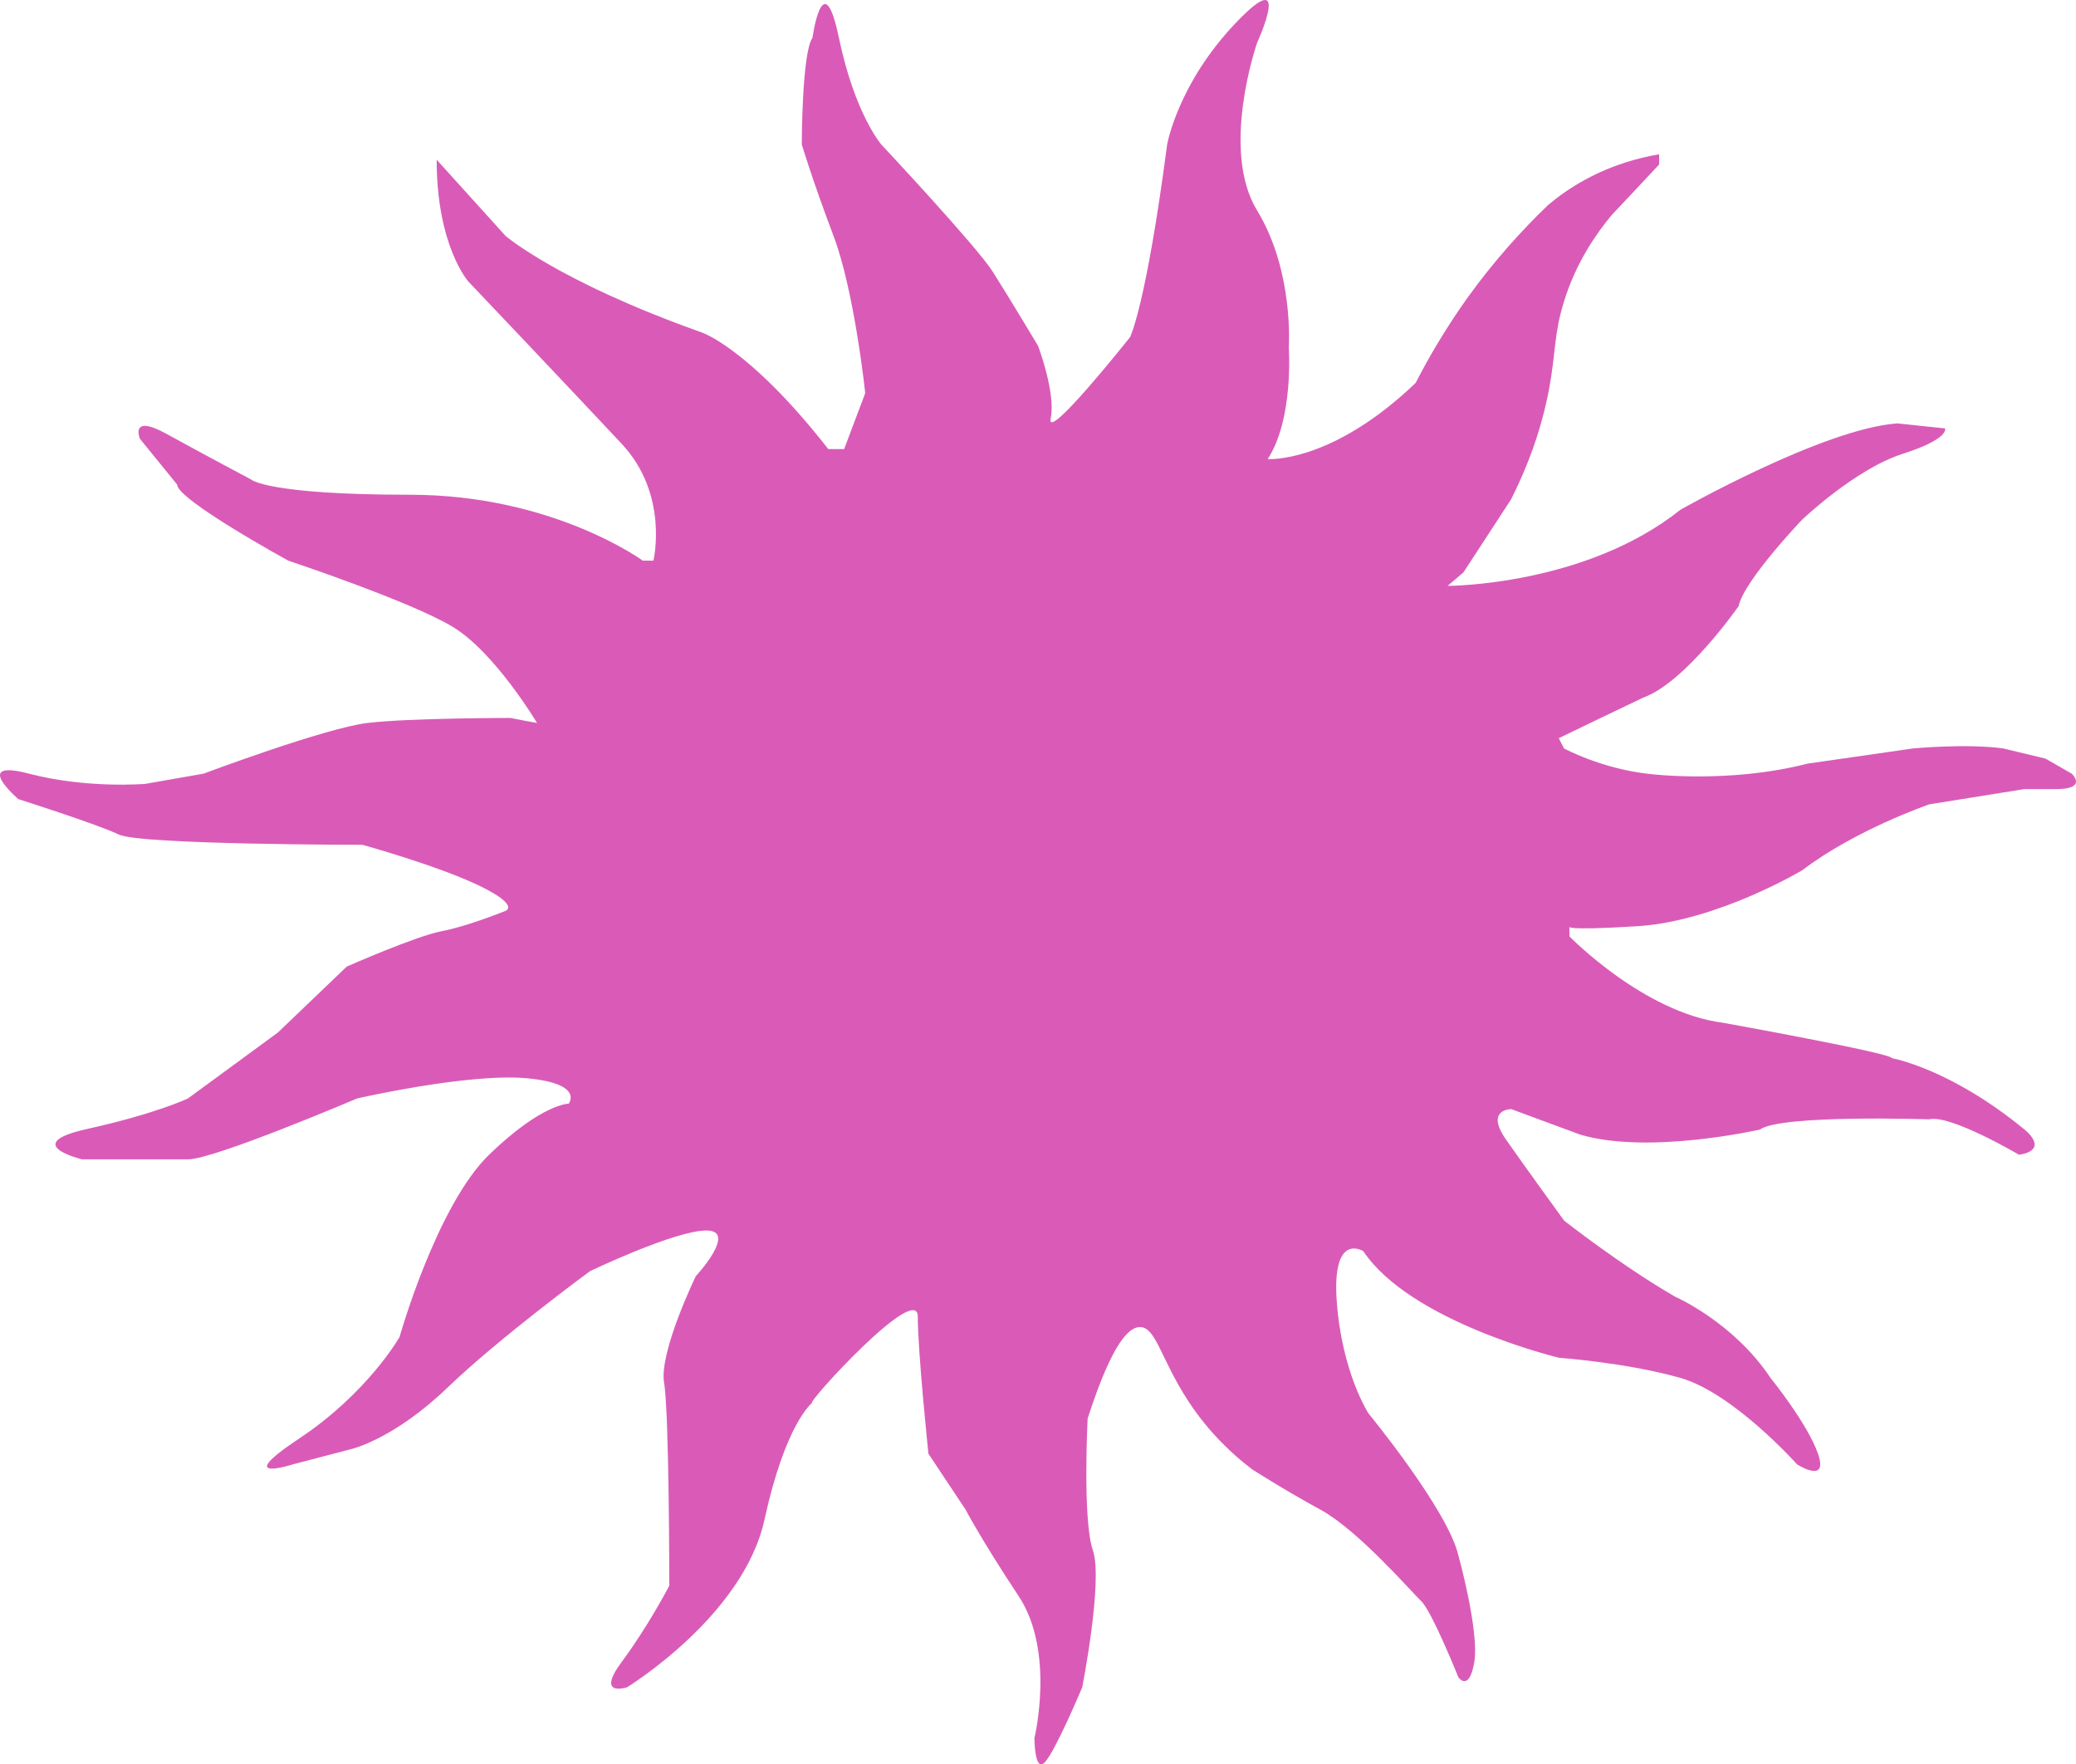 <svg width="213" height="181" viewBox="0 0 213 181" fill="none" xmlns="http://www.w3.org/2000/svg">
<path d="M130.047 47.095C130.047 47.095 136.554 47.608 145.246 39.284C146.583 36.672 148.299 33.749 150.461 30.691C153.291 26.741 156.189 23.572 158.818 21.05C159.821 20.202 161.069 19.287 162.629 18.439C165.526 16.854 168.268 16.163 170.229 15.828V16.877C168.602 18.617 166.975 20.358 165.348 22.077C163.833 23.907 161.715 26.875 160.467 30.937C159.42 34.285 159.643 36.159 158.93 39.953C158.417 42.654 157.392 46.559 155.03 51.246L150.149 58.723L148.522 60.106C148.522 60.106 162.629 60.106 172.413 52.295C172.413 52.295 187.077 43.971 194.677 43.435L199.558 43.948C199.558 43.948 200.092 44.997 195.212 46.559C190.331 48.122 184.893 53.322 184.893 53.322C184.893 53.322 178.921 59.571 178.386 62.182C178.386 62.182 172.948 69.993 168.624 71.555C165.727 72.939 162.83 74.323 159.933 75.729L160.467 76.778C160.467 76.778 164.278 78.853 169.159 79.389C169.159 79.389 177.294 80.438 185.45 78.34L196.304 76.778C196.304 76.778 201.742 76.264 205.53 76.778C206.979 77.135 208.427 77.47 209.876 77.827C210.79 78.34 211.681 78.876 212.595 79.389C212.818 79.634 213.085 80.014 212.974 80.349C212.862 80.661 212.35 80.951 210.968 80.951H207.714L197.953 82.513C197.953 82.513 190.353 85.125 184.915 89.276C184.915 89.276 176.224 94.476 168.089 95.011C159.955 95.525 161.025 95.011 161.025 95.011V96.06C161.025 96.06 168.624 103.872 176.759 104.92C176.759 104.92 194.12 108.045 194.12 108.558C194.12 108.558 200.092 109.607 207.692 115.856C207.692 115.856 210.411 117.932 207.157 118.467C207.157 118.467 200.092 114.294 197.931 114.83C197.931 114.83 182.731 114.316 180.57 115.879C180.57 115.879 169.159 118.49 162.117 116.392L155.052 113.781C155.052 113.781 152.333 113.781 154.517 116.905C156.701 120.03 160.49 125.23 160.49 125.23C160.49 125.23 166.462 129.916 171.9 133.041C171.9 133.041 177.873 135.652 181.662 141.365C181.662 141.365 185.473 146.052 186.542 149.177C187.612 152.301 184.381 150.226 184.381 150.226C184.381 150.226 177.873 142.928 172.435 141.365C166.997 139.803 159.955 139.29 159.955 139.29C159.955 139.29 144.756 135.652 139.875 128.354C139.875 128.354 136.621 126.279 137.156 133.554C137.691 140.83 140.41 145.003 140.41 145.003C140.41 145.003 148.544 154.89 149.636 159.577C149.636 159.577 151.798 167.388 151.263 170.513C150.728 173.637 149.636 172.075 149.636 172.075C149.636 172.075 146.917 165.313 145.825 164.264C144.733 163.215 139.318 156.966 135.507 154.89C131.696 152.814 128.442 150.717 128.442 150.717C127.506 150.002 126.013 148.775 124.431 147.012C119.349 141.321 119.015 136.255 117.032 136.143C115.917 136.076 114.179 137.527 111.594 145.517C111.594 145.517 111.059 155.939 112.129 159.041C113.198 162.143 111.037 173.101 111.037 173.101C111.037 173.101 108.318 179.574 107.226 180.757C106.134 181.962 106.134 178.302 106.134 178.302C106.134 178.302 108.295 169.441 104.507 163.728C100.718 158.015 99.069 154.868 99.069 154.868L95.258 149.132C95.258 149.132 94.166 138.71 94.166 135.072C94.166 131.434 82.755 143.932 83.312 143.932C83.312 143.932 80.594 146.008 78.432 155.917C76.27 165.804 64.325 173.101 64.325 173.101C64.325 173.101 61.071 174.15 63.79 170.49C66.509 166.83 68.67 162.679 68.67 162.679C68.67 162.679 68.67 144.981 68.136 141.857C67.601 138.732 71.389 130.921 71.389 130.921C71.389 130.921 75.735 126.234 72.481 126.234C69.228 126.234 60.536 130.407 60.536 130.407C60.536 130.407 51.309 137.17 45.872 142.392C40.434 147.615 36.11 148.641 36.11 148.641L30.137 150.203C30.137 150.203 23.63 152.279 30.672 147.592C37.737 142.905 40.991 137.17 40.991 137.17C40.991 137.17 44.802 123.645 50.217 118.423C55.633 113.2 58.352 113.223 58.352 113.223C58.352 113.223 59.979 111.147 54.006 110.612C48.033 110.076 36.645 112.687 36.645 112.687C36.645 112.687 21.981 118.936 19.284 118.936H8.431C8.431 118.936 1.923 117.374 8.966 115.812C16.03 114.249 19.284 112.687 19.284 112.687L28.511 105.925L35.575 99.162C35.575 99.162 42.64 96.038 45.337 95.525C48.033 95.011 51.844 93.449 51.844 93.449C51.844 93.449 53.471 92.936 49.125 90.838C44.78 88.762 37.18 86.665 37.18 86.665C37.18 86.665 14.381 86.665 12.197 85.615C10.013 84.567 1.879 81.978 1.879 81.978C1.879 81.978 -3.002 77.804 2.971 79.367C8.943 80.929 14.916 80.415 14.916 80.415L20.889 79.367C20.889 79.367 33.369 74.68 37.715 74.166C42.061 73.653 52.379 73.653 52.379 73.653C53.293 73.832 54.184 74.01 55.098 74.166C55.098 74.166 50.752 66.869 46.407 64.28C42.061 61.669 29.58 57.517 29.58 57.517C29.58 57.517 18.17 51.268 18.17 49.706L14.359 45.019C14.359 45.019 13.267 42.408 17.078 44.506C20.889 46.604 25.769 49.193 25.769 49.193C25.769 49.193 27.396 50.755 42.061 50.755C56.725 50.755 65.951 57.517 65.951 57.517H67.043C67.043 57.517 68.67 50.755 63.79 45.533C58.909 40.31 48.056 28.884 48.056 28.884C48.056 28.884 44.802 25.246 44.802 16.386L51.867 24.197C51.867 24.197 57.304 28.884 71.947 34.084C71.947 34.084 76.827 35.646 84.984 46.068H86.611L88.773 40.333C88.773 40.333 87.681 29.91 85.519 24.197C83.357 18.483 82.265 14.823 82.265 14.823C82.265 14.823 82.265 5.45 83.357 3.888C83.357 3.888 84.449 -3.924 86.076 3.888C87.703 11.699 90.422 14.823 90.422 14.823C90.422 14.823 100.183 25.246 101.832 27.835C103.482 30.424 106.512 35.49 106.512 35.49C106.512 35.49 108.34 40.333 107.805 42.922C107.27 45.51 115.94 34.597 115.94 34.597C115.94 34.597 117.566 31.473 119.751 14.823C119.751 14.823 120.843 8.574 126.815 2.325C132.788 -3.924 128.977 4.401 128.977 4.401C128.977 4.401 125.166 15.337 128.977 21.586C132.788 27.835 132.231 35.646 132.231 35.646C132.231 35.646 132.766 42.944 130.069 47.095H130.047Z" fill="#D95BB7"/>
</svg>

